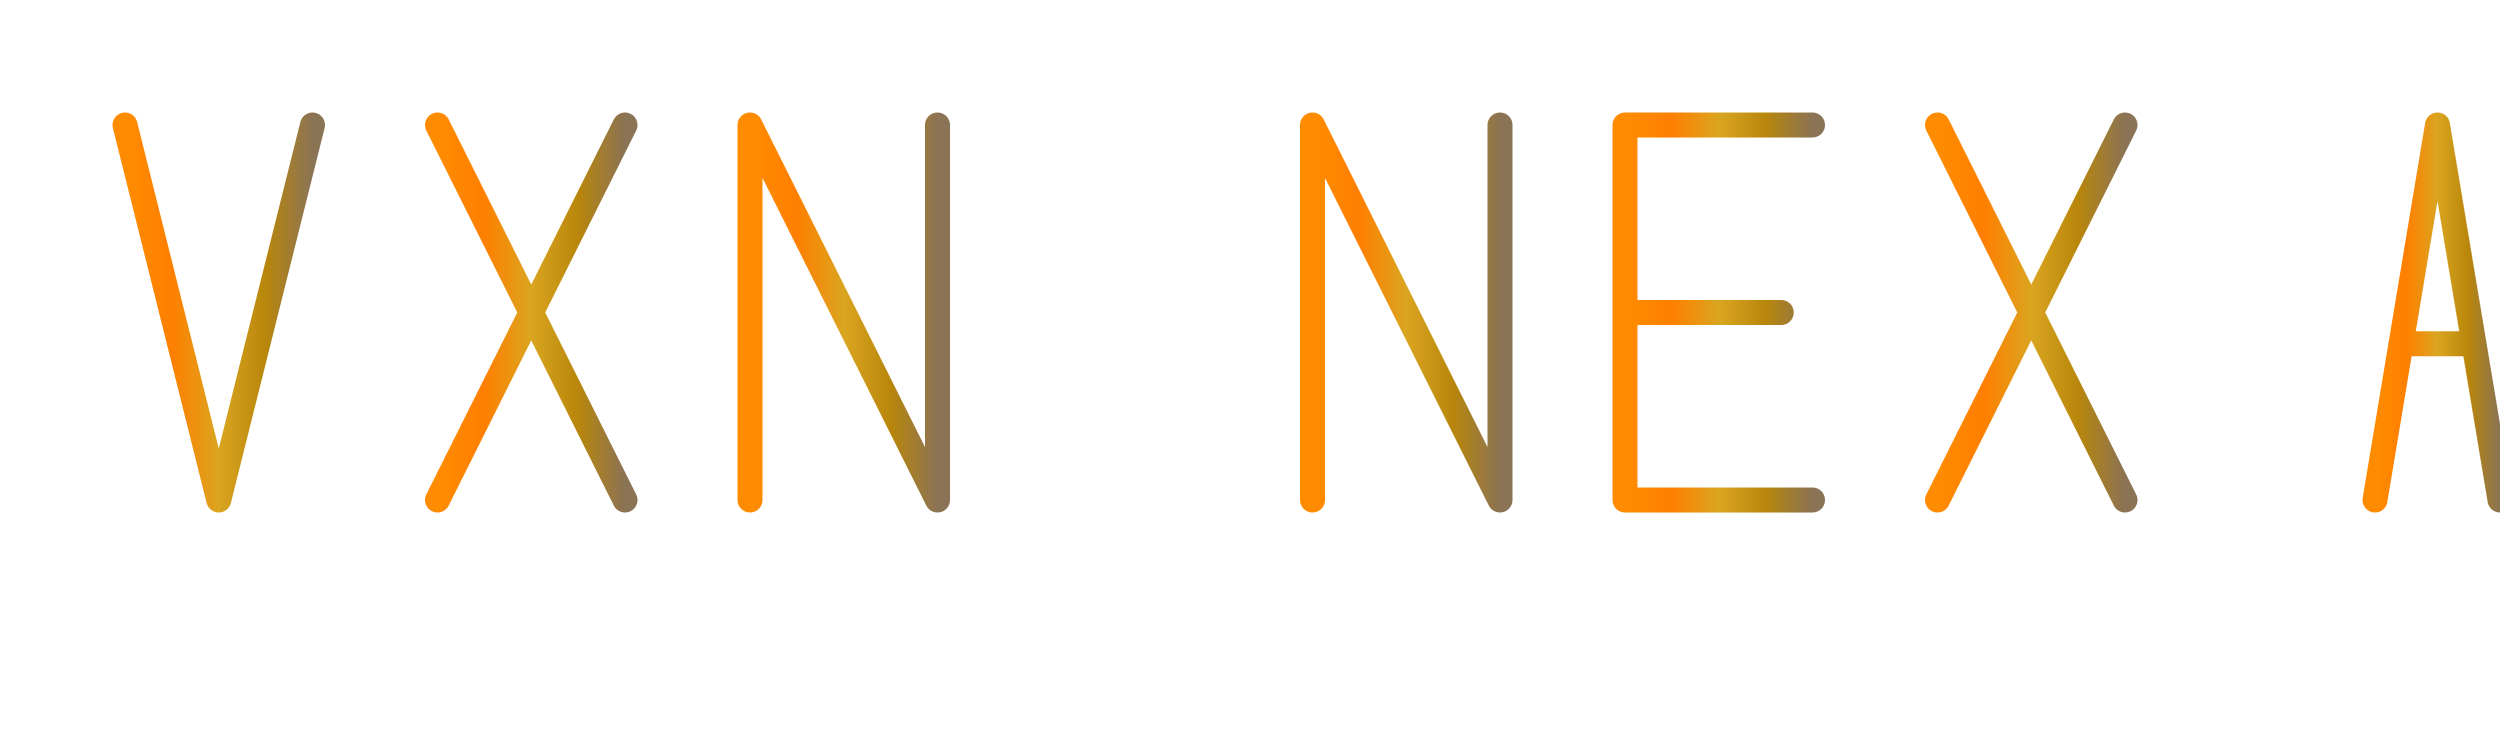 <svg width="400" height="120" viewBox="0 0 400 120" xmlns="http://www.w3.org/2000/svg">
  <defs>
    <linearGradient id="logoGradient" x1="0%" y1="0%" x2="100%" y2="0%">
      <stop offset="0%" style="stop-color:#FF8C00;stop-opacity:1" />
      <stop offset="25%" style="stop-color:#FF7F00;stop-opacity:1" />
      <stop offset="50%" style="stop-color:#DAA520;stop-opacity:1" />
      <stop offset="75%" style="stop-color:#B8860B;stop-opacity:1" />
      <stop offset="100%" style="stop-color:#8B7355;stop-opacity:1" />
    </linearGradient>
  </defs>
  
  <!-- V -->
  <path d="M20 20 L35 80 L50 20" stroke="url(#logoGradient)" stroke-width="4" fill="none" stroke-linecap="round" stroke-linejoin="round"/>
  
  <!-- X -->
  <path d="M70 20 L100 80 M100 20 L70 80" stroke="url(#logoGradient)" stroke-width="4" fill="none" stroke-linecap="round"/>
  
  <!-- N -->
  <path d="M120 20 L120 80 M120 20 L150 80 M150 20 L150 80" stroke="url(#logoGradient)" stroke-width="4" fill="none" stroke-linecap="round" stroke-linejoin="round"/>
  
  <!-- - -->
  <path d="M170 50 L190 50" stroke="url(#logoGradient)" stroke-width="4" fill="none" stroke-linecap="round"/>
  
  <!-- N -->
  <path d="M210 20 L210 80 M210 20 L240 80 M240 20 L240 80" stroke="url(#logoGradient)" stroke-width="4" fill="none" stroke-linecap="round" stroke-linejoin="round"/>
  
  <!-- E -->
  <path d="M260 20 L260 80 M260 20 L290 20 M260 50 L285 50 M260 80 L290 80" stroke="url(#logoGradient)" stroke-width="4" fill="none" stroke-linecap="round" stroke-linejoin="round"/>
  
  <!-- X -->
  <path d="M310 20 L340 80 M340 20 L310 80" stroke="url(#logoGradient)" stroke-width="4" fill="none" stroke-linecap="round"/>
  
  <!-- I -->
  <path d="M360 20 L360 80" stroke="url(#logoGradient)" stroke-width="4" fill="none" stroke-linecap="round"/>
  
  <!-- A -->
  <path d="M380 80 L390 20 L400 80 M385 55 L395 55" stroke="url(#logoGradient)" stroke-width="4" fill="none" stroke-linecap="round" stroke-linejoin="round"/>
</svg>
